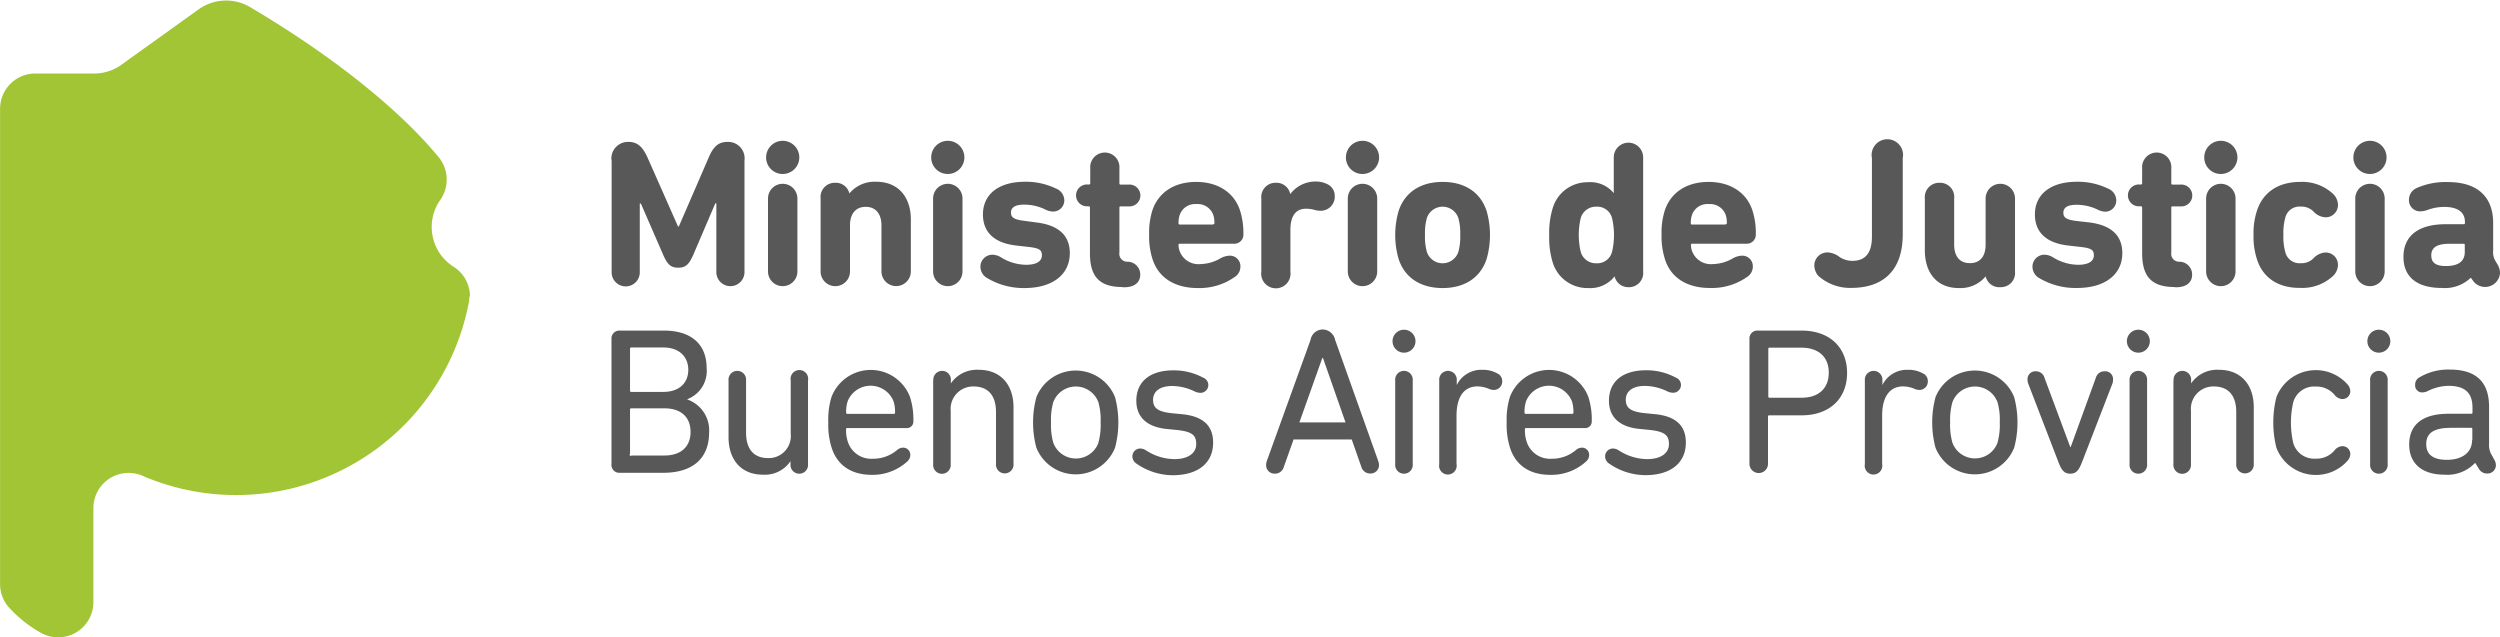 <svg id="Capa_1" data-name="Capa 1" xmlns="http://www.w3.org/2000/svg" viewBox="0 0 318 81.08"><defs><style>.cls-1{fill:#a1c534;}.cls-2{fill:#585858;}</style></defs><title>logo</title><g id="_Group_" data-name="&lt;Group&gt;"><path id="_Path_" data-name="&lt;Path&gt;" class="cls-1" d="M134,63.32a4.47,4.47,0,0,0-2.09-3.79h0A6,6,0,0,1,130.24,51h0a4.48,4.48,0,0,0-.31-5.51c-0.87-1-7.2-9.08-23.77-18.91a6,6,0,0,0-6.73.25h0L89.43,34h0a6,6,0,0,1-3.23.95H78.71a4.48,4.48,0,0,0-4.48,4.48V99.86a4.46,4.46,0,0,0,1,2.86,15.75,15.75,0,0,0,4,3.26,4.48,4.48,0,0,0,6.87-3.78l0-12a4.48,4.48,0,0,1,6.43-4h0a30.14,30.14,0,0,0,41.27-21.86,4.48,4.48,0,0,0,.12-1" transform="translate(-74.22 -25.6)"/><g id="_Group_2" data-name="&lt;Group&gt;"><g id="_Group_3" data-name="&lt;Group&gt;"><path id="_Compound_Path_" data-name="&lt;Compound Path&gt;" class="cls-2" d="M152,46a2.11,2.11,0,0,1,2.16-2.35c1.17,0,1.81.64,2.43,2l3.87,8.75h0.11l3.79-8.75c0.59-1.39,1.23-2,2.4-2A2.09,2.09,0,0,1,168.92,46V60.21a1.79,1.79,0,1,1-3.58,0V51.46h-0.13L162.41,58c-0.56,1.28-1,1.65-1.92,1.65s-1.36-.37-1.92-1.65l-2.83-6.51H155.6v8.75a1.79,1.79,0,1,1-3.58,0V46Z" transform="translate(-74.22 -25.6)"/><path id="_Compound_Path_2" data-name="&lt;Compound Path&gt;" class="cls-2" d="M171.67,45.62a2.11,2.11,0,1,1,2.11,2.11A2.1,2.1,0,0,1,171.67,45.62Zm0.24,14.51V50.85a1.87,1.87,0,1,1,3.74,0v9.28A1.87,1.87,0,1,1,171.91,60.13Z" transform="translate(-74.22 -25.6)"/><path id="_Compound_Path_3" data-name="&lt;Compound Path&gt;" class="cls-2" d="M186.34,60.13V54.26c0-1.41-.69-2.35-2-2.35s-2,.93-2,2.35v5.87a1.87,1.87,0,1,1-3.74,0V50.85a1.81,1.81,0,0,1,1.87-2,1.76,1.76,0,0,1,1.79,1.36h0a4.15,4.15,0,0,1,3.42-1.49c2.85,0,4.4,2,4.4,4.8v6.59A1.87,1.87,0,1,1,186.34,60.13Z" transform="translate(-74.22 -25.6)"/><path id="_Compound_Path_4" data-name="&lt;Compound Path&gt;" class="cls-2" d="M192.67,45.62a2.11,2.11,0,1,1,2.11,2.11A2.1,2.1,0,0,1,192.67,45.62Zm0.24,14.51V50.85a1.87,1.87,0,1,1,3.74,0v9.28A1.87,1.87,0,1,1,192.91,60.13Z" transform="translate(-74.22 -25.6)"/><path id="_Compound_Path_5" data-name="&lt;Compound Path&gt;" class="cls-2" d="M199.84,61a1.67,1.67,0,0,1-.91-1.49A1.52,1.52,0,0,1,200.48,58a2.16,2.16,0,0,1,1.09.35,6.17,6.17,0,0,0,3.18.93c1.36,0,2-.48,2-1.2s-0.35-.93-1.87-1.09l-1.41-.16c-2.8-.32-4.22-1.71-4.22-3.95,0-2.53,1.95-4.16,5.34-4.16a8.75,8.75,0,0,1,3.92.85,1.64,1.64,0,0,1,1.09,1.47,1.42,1.42,0,0,1-1.47,1.47,2.5,2.5,0,0,1-1.07-.32,6.13,6.13,0,0,0-2.61-.56c-1.15,0-1.63.4-1.63,1s0.32,0.91,1.79,1.07L206,53.89c3,0.35,4.3,1.76,4.3,3.92,0,2.64-2.11,4.43-5.76,4.43A9,9,0,0,1,199.84,61Z" transform="translate(-74.22 -25.6)"/><path id="_Compound_Path_6" data-name="&lt;Compound Path&gt;" class="cls-2" d="M217,62.11c-3,0-4.14-1.39-4.14-4.32V52a0.16,0.16,0,0,0-.19-0.16H212.6a1.39,1.39,0,1,1,0-2.77h0.11a0.16,0.16,0,0,0,.19-0.16V47a1.86,1.86,0,1,1,3.71,0v1.92a0.14,0.14,0,0,0,.16.16h1a1.39,1.39,0,1,1,0,2.77h-1a0.14,0.14,0,0,0-.16.16v5.71a1,1,0,0,0,1,1.17,1.63,1.63,0,0,1,1.65,1.65c0,0.91-.64,1.6-2.05,1.6H217Z" transform="translate(-74.22 -25.6)"/><path id="_Compound_Path_7" data-name="&lt;Compound Path&gt;" class="cls-2" d="M220.82,58.56a9.39,9.39,0,0,1-.43-3.07,9.56,9.56,0,0,1,.4-3.09c0.77-2.35,2.83-3.66,5.58-3.66s4.83,1.33,5.58,3.63a9.34,9.34,0,0,1,.43,3,1.15,1.15,0,0,1-1.23,1.23h-6.86a0.14,0.14,0,0,0-.16.16,2.32,2.32,0,0,0,.13.75,2.55,2.55,0,0,0,2.67,1.68,5.23,5.23,0,0,0,2.43-.67,2.62,2.62,0,0,1,1.28-.4A1.34,1.34,0,0,1,232,59.52a1.55,1.55,0,0,1-.75,1.33,7.77,7.77,0,0,1-4.67,1.39C223.59,62.24,221.56,60.88,220.82,58.56Zm7.71-4.43a0.14,0.14,0,0,0,.16-0.16,3.07,3.07,0,0,0-.13-1,2.1,2.1,0,0,0-2.16-1.41A2.07,2.07,0,0,0,224.26,53a3.08,3.08,0,0,0-.13,1,0.14,0.14,0,0,0,.16.16h4.24Z" transform="translate(-74.22 -25.6)"/><path id="_Compound_Path_8" data-name="&lt;Compound Path&gt;" class="cls-2" d="M234.66,60.13V50.85a1.81,1.81,0,0,1,1.87-2,1.78,1.78,0,0,1,1.81,1.44v0h0a4,4,0,0,1,3.26-1.6A3.16,3.16,0,0,1,243,49a1.63,1.63,0,0,1,1,1.52,1.79,1.79,0,0,1-1.84,1.89,2.79,2.79,0,0,1-.8-0.13,3.8,3.8,0,0,0-1-.13c-1.39,0-2,1-2,2.72v5.26A1.87,1.87,0,1,1,234.66,60.13Z" transform="translate(-74.22 -25.6)"/><path id="_Compound_Path_9" data-name="&lt;Compound Path&gt;" class="cls-2" d="M245.42,45.62a2.11,2.11,0,1,1,2.11,2.11A2.1,2.1,0,0,1,245.42,45.62Zm0.24,14.51V50.85a1.87,1.87,0,1,1,3.74,0v9.28A1.87,1.87,0,1,1,245.66,60.13Z" transform="translate(-74.22 -25.6)"/><path id="_Compound_Path_10" data-name="&lt;Compound Path&gt;" class="cls-2" d="M252.12,58.53a11,11,0,0,1,0-6.08c0.77-2.37,2.77-3.71,5.6-3.71s4.83,1.33,5.6,3.71a11.06,11.06,0,0,1,0,6.08c-0.77,2.37-2.78,3.71-5.6,3.71S252.89,60.91,252.12,58.53Zm7.6-.88a7.09,7.09,0,0,0,.24-2.16,7.09,7.09,0,0,0-.24-2.16,2.11,2.11,0,0,0-4,0,7.11,7.11,0,0,0-.24,2.16,7.11,7.11,0,0,0,.24,2.16A2.11,2.11,0,0,0,259.72,57.65Z" transform="translate(-74.22 -25.6)"/><path id="_Compound_Path_11" data-name="&lt;Compound Path&gt;" class="cls-2" d="M279.6,60.75h0a3.92,3.92,0,0,1-3.36,1.49A4.6,4.6,0,0,1,271.73,59a10.72,10.72,0,0,1-.45-3.47,10.72,10.72,0,0,1,.45-3.47,4.6,4.6,0,0,1,4.48-3.28,3.82,3.82,0,0,1,3.28,1.39h0V45.62a1.87,1.87,0,1,1,3.74,0V60.13a1.81,1.81,0,0,1-1.87,2A1.77,1.77,0,0,1,279.6,60.75Zm-0.32-3.15a9.38,9.38,0,0,0,0-4.22,1.94,1.94,0,0,0-2-1.49,2,2,0,0,0-2,1.49,9.38,9.38,0,0,0,0,4.22,2,2,0,0,0,2,1.49A1.94,1.94,0,0,0,279.28,57.6Z" transform="translate(-74.22 -25.6)"/><path id="_Compound_Path_12" data-name="&lt;Compound Path&gt;" class="cls-2" d="M286,58.56a9.39,9.39,0,0,1-.43-3.07,9.57,9.57,0,0,1,.4-3.09c0.77-2.35,2.83-3.66,5.58-3.66s4.83,1.33,5.58,3.63a9.34,9.34,0,0,1,.43,3,1.15,1.15,0,0,1-1.23,1.23h-6.86a0.14,0.14,0,0,0-.16.16,2.32,2.32,0,0,0,.13.75,2.55,2.55,0,0,0,2.67,1.68,5.23,5.23,0,0,0,2.43-.67,2.62,2.62,0,0,1,1.28-.4,1.34,1.34,0,0,1,1.36,1.39,1.55,1.55,0,0,1-.75,1.33,7.76,7.76,0,0,1-4.67,1.39C288.75,62.24,286.72,60.88,286,58.56Zm7.71-4.43a0.14,0.14,0,0,0,.16-0.16,3.07,3.07,0,0,0-.13-1,2.1,2.1,0,0,0-2.16-1.41A2.07,2.07,0,0,0,289.42,53a3.07,3.07,0,0,0-.13,1,0.14,0.14,0,0,0,.16.16h4.24Z" transform="translate(-74.22 -25.6)"/><path id="_Compound_Path_13" data-name="&lt;Compound Path&gt;" class="cls-2" d="M305,59.36a1.66,1.66,0,0,1,1.73-1.65,2.61,2.61,0,0,1,1.49.59,3,3,0,0,0,1.63.48c1.49,0,2.48-.83,2.48-3.07v-10a2,2,0,1,1,3.92,0v9.71c0,4.46-2.37,6.8-6.54,6.8a6.06,6.06,0,0,1-4.19-1.52A2.09,2.09,0,0,1,305,59.36Z" transform="translate(-74.22 -25.6)"/><path id="_Compound_Path_14" data-name="&lt;Compound Path&gt;" class="cls-2" d="M326.8,60.75h0a4.15,4.15,0,0,1-3.42,1.49c-2.85,0-4.32-2-4.32-4.8V50.85a1.83,1.83,0,0,1,1.89-2,1.8,1.8,0,0,1,1.84,2v5.87c0,1.41.64,2.35,2,2.35s2-.93,2-2.35V50.85a1.87,1.87,0,1,1,3.74,0v9.28a1.81,1.81,0,0,1-1.87,2A1.76,1.76,0,0,1,326.8,60.75Z" transform="translate(-74.22 -25.6)"/><path id="_Compound_Path_15" data-name="&lt;Compound Path&gt;" class="cls-2" d="M333.66,61a1.67,1.67,0,0,1-.91-1.49A1.52,1.52,0,0,1,334.3,58a2.16,2.16,0,0,1,1.09.35,6.17,6.17,0,0,0,3.17.93c1.36,0,2-.48,2-1.2s-0.35-.93-1.87-1.09l-1.41-.16c-2.8-.32-4.22-1.71-4.22-3.95,0-2.53,1.95-4.16,5.34-4.16a8.75,8.75,0,0,1,3.92.85,1.64,1.64,0,0,1,1.09,1.47A1.42,1.42,0,0,1,342,52.53a2.5,2.5,0,0,1-1.07-.32,6.14,6.14,0,0,0-2.62-.56c-1.15,0-1.63.4-1.63,1s0.32,0.91,1.79,1.07l1.41,0.16c3,0.35,4.3,1.76,4.3,3.92,0,2.64-2.11,4.43-5.76,4.43A9,9,0,0,1,333.66,61Z" transform="translate(-74.22 -25.6)"/><path id="_Compound_Path_16" data-name="&lt;Compound Path&gt;" class="cls-2" d="M350.84,62.11c-3,0-4.14-1.39-4.14-4.32V52a0.16,0.16,0,0,0-.19-0.16h-0.11a1.39,1.39,0,1,1,0-2.77h0.11a0.16,0.16,0,0,0,.19-0.16V47a1.86,1.86,0,1,1,3.71,0v1.92a0.14,0.14,0,0,0,.16.16h1a1.39,1.39,0,1,1,0,2.77h-1a0.14,0.14,0,0,0-.16.16v5.71a1,1,0,0,0,1,1.17,1.63,1.63,0,0,1,1.65,1.65c0,0.91-.64,1.6-2.05,1.6h-0.16Z" transform="translate(-74.22 -25.6)"/><path id="_Compound_Path_17" data-name="&lt;Compound Path&gt;" class="cls-2" d="M354.6,45.62a2.11,2.11,0,1,1,2.11,2.11A2.1,2.1,0,0,1,354.6,45.62Zm0.24,14.51V50.85a1.87,1.87,0,1,1,3.74,0v9.28A1.87,1.87,0,1,1,354.84,60.13Z" transform="translate(-74.22 -25.6)"/><path id="_Compound_Path_18" data-name="&lt;Compound Path&gt;" class="cls-2" d="M361.3,58.56a9.17,9.17,0,0,1-.43-3.07,9.17,9.17,0,0,1,.43-3.07c0.77-2.4,2.77-3.68,5.5-3.68a5.74,5.74,0,0,1,4.06,1.41,2,2,0,0,1,.75,1.49,1.56,1.56,0,0,1-1.63,1.6,2.27,2.27,0,0,1-1.52-.77,2.15,2.15,0,0,0-1.6-.59,1.85,1.85,0,0,0-1.95,1.41,7.13,7.13,0,0,0-.24,2.19,7.13,7.13,0,0,0,.24,2.19,1.85,1.85,0,0,0,1.95,1.41,2.15,2.15,0,0,0,1.6-.59,2.27,2.27,0,0,1,1.52-.77,1.56,1.56,0,0,1,1.63,1.6,2,2,0,0,1-.75,1.49,5.74,5.74,0,0,1-4.06,1.41C364.07,62.24,362.07,61,361.3,58.56Z" transform="translate(-74.22 -25.6)"/><path id="_Compound_Path_19" data-name="&lt;Compound Path&gt;" class="cls-2" d="M373.57,45.62a2.11,2.11,0,1,1,2.11,2.11A2.1,2.1,0,0,1,373.57,45.62Zm0.24,14.51V50.85a1.87,1.87,0,1,1,3.74,0v9.28A1.87,1.87,0,1,1,373.81,60.13Z" transform="translate(-74.22 -25.6)"/><path id="_Compound_Path_20" data-name="&lt;Compound Path&gt;" class="cls-2" d="M392.22,60.37a1.9,1.9,0,0,1-3.39,1l-0.32-.45h0a4.74,4.74,0,0,1-3.66,1.31c-3.31,0-4.91-1.49-4.91-3.95,0-2.85,2.13-4.16,5.34-4.16h2.32a0.14,0.14,0,0,0,.16-0.16V53.84c0-1.2-.85-1.92-2.64-1.92a6.18,6.18,0,0,0-2.08.37,2.9,2.9,0,0,1-.88.19A1.41,1.41,0,0,1,380.64,51a1.63,1.63,0,0,1,1-1.49,9,9,0,0,1,3.95-.75c3.9,0,5.76,2,5.76,5.2v3.52a2.17,2.17,0,0,0,.24,1.23l0.35,0.59A2.08,2.08,0,0,1,392.22,60.37Zm-4.48-2.72V56.77a0.14,0.14,0,0,0-.16-0.16h-1.81c-1.57,0-2.29.48-2.29,1.47s0.64,1.36,1.87,1.36C386.91,59.44,387.74,58.85,387.74,57.65Z" transform="translate(-74.22 -25.6)"/></g><g id="_Group_4" data-name="&lt;Group&gt;"><path id="_Compound_Path_21" data-name="&lt;Compound Path&gt;" class="cls-2" d="M152,68.71a1,1,0,0,1,1.06-1.06h5.6c3.61,0,5.44,1.86,5.44,4.72a3.84,3.84,0,0,1-2.44,4v0.05a4.14,4.14,0,0,1,2.76,4.17c0,3.4-2.18,5.15-5.84,5.15h-5.52A1,1,0,0,1,152,84.63V68.71Zm6.61,6.74c2,0,3.16-1.14,3.16-2.81s-1.17-2.84-3.16-2.84h-4.09a0.14,0.14,0,0,0-.16.16v5.33a0.14,0.14,0,0,0,.16.16h4.09Zm-4.09,8.09h4.22c2.15,0,3.32-1.17,3.32-3s-1.17-3-3.32-3h-4.22a0.14,0.14,0,0,0-.16.16v5.63A0.14,0.14,0,0,0,154.55,83.55Z" transform="translate(-74.22 -25.6)"/><path id="_Compound_Path_22" data-name="&lt;Compound Path&gt;" class="cls-2" d="M177,84.63a1.12,1.12,0,1,1-2.23,0V84.26h0a3.92,3.92,0,0,1-3.5,1.72c-2.76,0-4.38-1.88-4.38-4.78V74a1.12,1.12,0,1,1,2.23,0v6.63c0,2,.9,3.24,2.81,3.24a2.81,2.81,0,0,0,2.87-3.11V74A1.12,1.12,0,1,1,177,74V84.63Z" transform="translate(-74.22 -25.6)"/><path id="_Compound_Path_23" data-name="&lt;Compound Path&gt;" class="cls-2" d="M180,82.54a9.63,9.63,0,0,1-.42-3.21,9.75,9.75,0,0,1,.4-3.21,5.34,5.34,0,0,1,10,0,9.37,9.37,0,0,1,.42,3.08,0.82,0.82,0,0,1-.88.85H182a0.14,0.14,0,0,0-.16.16,4.7,4.7,0,0,0,.21,1.54,3.12,3.12,0,0,0,3.21,2.2,4.67,4.67,0,0,0,3.05-1.09,1.21,1.21,0,0,1,.77-0.32,0.91,0.91,0,0,1,.93.93,1.1,1.1,0,0,1-.35.8A6.55,6.55,0,0,1,185.12,86C182.49,86,180.71,84.77,180,82.54Zm7.91-4.3a0.14,0.14,0,0,0,.16-0.16,4.47,4.47,0,0,0-.19-1.43,3.14,3.14,0,0,0-5.84,0,4.47,4.47,0,0,0-.19,1.43,0.14,0.14,0,0,0,.16.16h5.89Z" transform="translate(-74.22 -25.6)"/><path id="_Compound_Path_24" data-name="&lt;Compound Path&gt;" class="cls-2" d="M192.94,74a1.12,1.12,0,1,1,2.23,0v0.37h0a4,4,0,0,1,3.56-1.73c2.76,0,4.41,1.88,4.41,4.78v7.17a1.12,1.12,0,1,1-2.23,0V78c0-2-.93-3.24-2.84-3.24a2.85,2.85,0,0,0-2.92,3.11v6.77a1.12,1.12,0,1,1-2.23,0V74Z" transform="translate(-74.22 -25.6)"/><path id="_Compound_Path_25" data-name="&lt;Compound Path&gt;" class="cls-2" d="M206.05,82.56a12.46,12.46,0,0,1,0-6.45,5.39,5.39,0,0,1,10,0,12.46,12.46,0,0,1,0,6.45A5.39,5.39,0,0,1,206.05,82.56Zm7.88-.64a8.32,8.32,0,0,0,.29-2.6,8.14,8.14,0,0,0-.29-2.57,3.06,3.06,0,0,0-5.73,0,8.14,8.14,0,0,0-.29,2.57,8.32,8.32,0,0,0,.29,2.6A3.06,3.06,0,0,0,213.94,81.93Z" transform="translate(-74.22 -25.6)"/><path id="_Compound_Path_26" data-name="&lt;Compound Path&gt;" class="cls-2" d="M218.79,84.58a1.11,1.11,0,0,1-.53-0.93,1,1,0,0,1,1-1,1.41,1.41,0,0,1,.74.24A6.72,6.72,0,0,0,223.59,84c1.83,0,2.79-.8,2.79-1.91s-0.48-1.59-2.49-1.8l-1.33-.13c-2.49-.27-3.8-1.54-3.8-3.58,0-2.42,1.72-3.87,4.7-3.87a7.79,7.79,0,0,1,3.8.93,1,1,0,0,1,.66.93,1,1,0,0,1-1,1,1.87,1.87,0,0,1-.8-0.21,6.64,6.64,0,0,0-2.81-.66c-1.59,0-2.42.72-2.42,1.75s0.58,1.54,2.49,1.72l1.33,0.13c2.65,0.29,3.82,1.54,3.82,3.61,0,2.49-1.8,4.14-5.18,4.14A8.15,8.15,0,0,1,218.79,84.58Z" transform="translate(-74.22 -25.6)"/><path id="_Compound_Path_27" data-name="&lt;Compound Path&gt;" class="cls-2" d="M235.37,84.21l5.55-15.37a1.59,1.59,0,0,1,1.54-1.33,1.65,1.65,0,0,1,1.59,1.33l5.47,15.37a1.7,1.7,0,0,1,.11.53,1.07,1.07,0,0,1-1.11,1.09,1.16,1.16,0,0,1-1.14-.85l-1.22-3.48h-7.4L237.52,85a1.16,1.16,0,0,1-1.14.85,1.07,1.07,0,0,1-1.11-1.09A1.72,1.72,0,0,1,235.37,84.21Zm10-4.88-2.87-8.2h-0.08l-2.92,8.2h5.87Z" transform="translate(-74.22 -25.6)"/><path id="_Compound_Path_28" data-name="&lt;Compound Path&gt;" class="cls-2" d="M251.35,69a1.46,1.46,0,0,1,2.92,0A1.46,1.46,0,0,1,251.35,69ZM251.69,74a1.12,1.12,0,1,1,2.23,0V84.63a1.12,1.12,0,1,1-2.23,0V74Z" transform="translate(-74.22 -25.6)"/><path id="_Compound_Path_29" data-name="&lt;Compound Path&gt;" class="cls-2" d="M257.29,84.63V74a1.12,1.12,0,1,1,2.23,0v0.58h0a3.46,3.46,0,0,1,3.26-1.94,3.69,3.69,0,0,1,1.88.45,1.06,1.06,0,0,1,.64,1,1.07,1.07,0,0,1-1.11,1.11,1.54,1.54,0,0,1-.56-0.13,3.89,3.89,0,0,0-1.46-.32c-1.91,0-2.68,1.59-2.68,3.72v6.16A1.12,1.12,0,1,1,257.29,84.63Z" transform="translate(-74.22 -25.6)"/><path id="_Compound_Path_30" data-name="&lt;Compound Path&gt;" class="cls-2" d="M266.29,82.54a9.61,9.61,0,0,1-.42-3.21,9.75,9.75,0,0,1,.4-3.21,5.34,5.34,0,0,1,10,0,9.36,9.36,0,0,1,.42,3.08,0.82,0.82,0,0,1-.88.85h-7.46a0.14,0.14,0,0,0-.16.16,4.69,4.69,0,0,0,.21,1.54,3.12,3.12,0,0,0,3.21,2.2,4.67,4.67,0,0,0,3.05-1.09,1.21,1.21,0,0,1,.77-0.32,0.91,0.91,0,0,1,.93.93,1.1,1.1,0,0,1-.35.8A6.55,6.55,0,0,1,271.41,86C268.78,86,267,84.77,266.29,82.54Zm7.91-4.3a0.14,0.14,0,0,0,.16-0.16,4.46,4.46,0,0,0-.19-1.43,3.14,3.14,0,0,0-5.84,0,4.46,4.46,0,0,0-.19,1.43,0.14,0.14,0,0,0,.16.16h5.89Z" transform="translate(-74.22 -25.6)"/><path id="_Compound_Path_31" data-name="&lt;Compound Path&gt;" class="cls-2" d="M278.92,84.58a1.11,1.11,0,0,1-.53-0.93,1,1,0,0,1,1-1,1.41,1.41,0,0,1,.74.24A6.72,6.72,0,0,0,283.72,84c1.83,0,2.79-.8,2.79-1.91S286,80.49,284,80.28l-1.33-.13c-2.49-.27-3.79-1.54-3.79-3.58,0-2.42,1.72-3.87,4.7-3.87a7.79,7.79,0,0,1,3.8.93,1,1,0,0,1,.66.93,1,1,0,0,1-1,1,1.87,1.87,0,0,1-.8-0.21,6.64,6.64,0,0,0-2.81-.66c-1.59,0-2.41.72-2.41,1.75s0.58,1.54,2.49,1.72l1.33,0.13c2.65,0.29,3.82,1.54,3.82,3.61,0,2.49-1.8,4.14-5.17,4.14A8.15,8.15,0,0,1,278.92,84.58Z" transform="translate(-74.22 -25.6)"/><path id="_Compound_Path_32" data-name="&lt;Compound Path&gt;" class="cls-2" d="M296.75,68.71a1,1,0,0,1,1.06-1.06h5.57c3.61,0,5.79,2.18,5.79,5.39s-2.18,5.39-5.79,5.39h-4.11a0.14,0.14,0,0,0-.16.16v6a1.18,1.18,0,1,1-2.36,0V68.71ZM306.84,73c0-2-1.3-3.18-3.53-3.18h-4a0.14,0.14,0,0,0-.16.16v6.05a0.14,0.14,0,0,0,.16.16h4C305.54,76.22,306.84,75,306.84,73Z" transform="translate(-74.22 -25.6)"/><path id="_Compound_Path_33" data-name="&lt;Compound Path&gt;" class="cls-2" d="M311.43,84.63V74a1.12,1.12,0,1,1,2.23,0v0.58h0a3.46,3.46,0,0,1,3.26-1.94,3.69,3.69,0,0,1,1.88.45,1.06,1.06,0,0,1,.64,1,1.07,1.07,0,0,1-1.11,1.11,1.54,1.54,0,0,1-.56-0.13,3.89,3.89,0,0,0-1.46-.32c-1.91,0-2.68,1.59-2.68,3.72v6.16A1.12,1.12,0,1,1,311.43,84.63Z" transform="translate(-74.22 -25.6)"/><path id="_Compound_Path_34" data-name="&lt;Compound Path&gt;" class="cls-2" d="M320.42,82.56a12.45,12.45,0,0,1,0-6.45,5.39,5.39,0,0,1,10,0,12.45,12.45,0,0,1,0,6.45A5.39,5.39,0,0,1,320.42,82.56Zm7.88-.64a8.32,8.32,0,0,0,.29-2.6,8.14,8.14,0,0,0-.29-2.57,3.06,3.06,0,0,0-5.73,0,8.16,8.16,0,0,0-.29,2.57,8.34,8.34,0,0,0,.29,2.6A3.06,3.06,0,0,0,328.3,81.93Z" transform="translate(-74.22 -25.6)"/><path id="_Compound_Path_35" data-name="&lt;Compound Path&gt;" class="cls-2" d="M336.08,84.45l-3.85-10a1.48,1.48,0,0,1-.11-0.56,1,1,0,0,1,1.09-1.06,1.11,1.11,0,0,1,1.06.8l3.29,8.84h0.05l3.21-8.84a1.11,1.11,0,0,1,1.06-.8A1,1,0,0,1,343,73.91a1.48,1.48,0,0,1-.11.56l-3.87,10c-0.4,1-.74,1.38-1.46,1.38S336.48,85.48,336.08,84.45Z" transform="translate(-74.22 -25.6)"/><path id="_Compound_Path_36" data-name="&lt;Compound Path&gt;" class="cls-2" d="M344.76,69a1.46,1.46,0,1,1,2.92,0A1.46,1.46,0,1,1,344.76,69ZM345.1,74a1.12,1.12,0,1,1,2.23,0V84.63a1.12,1.12,0,1,1-2.23,0V74Z" transform="translate(-74.22 -25.6)"/><path id="_Compound_Path_37" data-name="&lt;Compound Path&gt;" class="cls-2" d="M350.7,74a1.12,1.12,0,1,1,2.23,0v0.37h0a4,4,0,0,1,3.56-1.73c2.76,0,4.41,1.88,4.41,4.78v7.17a1.12,1.12,0,1,1-2.23,0V78c0-2-.93-3.24-2.84-3.24a2.85,2.85,0,0,0-2.92,3.11v6.77a1.12,1.12,0,1,1-2.23,0V74Z" transform="translate(-74.22 -25.6)"/><path id="_Compound_Path_38" data-name="&lt;Compound Path&gt;" class="cls-2" d="M363.78,82.56a13.27,13.27,0,0,1,0-6.45,5.38,5.38,0,0,1,9.08-1.57,1.34,1.34,0,0,1,.32.82,1,1,0,0,1-1,1,1.32,1.32,0,0,1-1-.53,3,3,0,0,0-2.42-1.06,2.76,2.76,0,0,0-2.84,2,11.62,11.62,0,0,0,0,5.17,2.76,2.76,0,0,0,2.84,2,3,3,0,0,0,2.42-1.06,1.32,1.32,0,0,1,1-.53,1,1,0,0,1,1,1,1.34,1.34,0,0,1-.32.82A5.38,5.38,0,0,1,363.78,82.56Z" transform="translate(-74.22 -25.6)"/><path id="_Compound_Path_39" data-name="&lt;Compound Path&gt;" class="cls-2" d="M375.35,69a1.46,1.46,0,0,1,2.92,0A1.46,1.46,0,0,1,375.35,69ZM375.7,74a1.12,1.12,0,1,1,2.23,0V84.63a1.12,1.12,0,1,1-2.23,0V74Z" transform="translate(-74.22 -25.6)"/><path id="_Compound_Path_40" data-name="&lt;Compound Path&gt;" class="cls-2" d="M391.7,84.77a1.07,1.07,0,0,1-1.14,1.06,1.16,1.16,0,0,1-1-.56l-0.5-.8h0a4.84,4.84,0,0,1-3.9,1.51c-2.84,0-4.49-1.41-4.49-3.82,0-2.63,1.8-3.93,5-3.93h2.89a0.14,0.14,0,0,0,.16-0.16V77.47c0-1.78-.82-2.79-3.05-2.79a6.05,6.05,0,0,0-2.6.64,1.56,1.56,0,0,1-.64.19,0.89,0.89,0,0,1-1-1,1,1,0,0,1,.53-0.9,7.12,7.12,0,0,1,3.87-1c3.4,0,5,1.62,5,4.75V82a2.47,2.47,0,0,0,.24,1.3l0.45,0.82A1.36,1.36,0,0,1,391.7,84.77Zm-3-3.18V80.18a0.14,0.14,0,0,0-.16-0.16H386c-2.18,0-3.16.64-3.16,2.07s1,2,2.65,2C387.42,84.08,388.67,83.15,388.67,81.58Z" transform="translate(-74.22 -25.6)"/></g></g></g></svg>